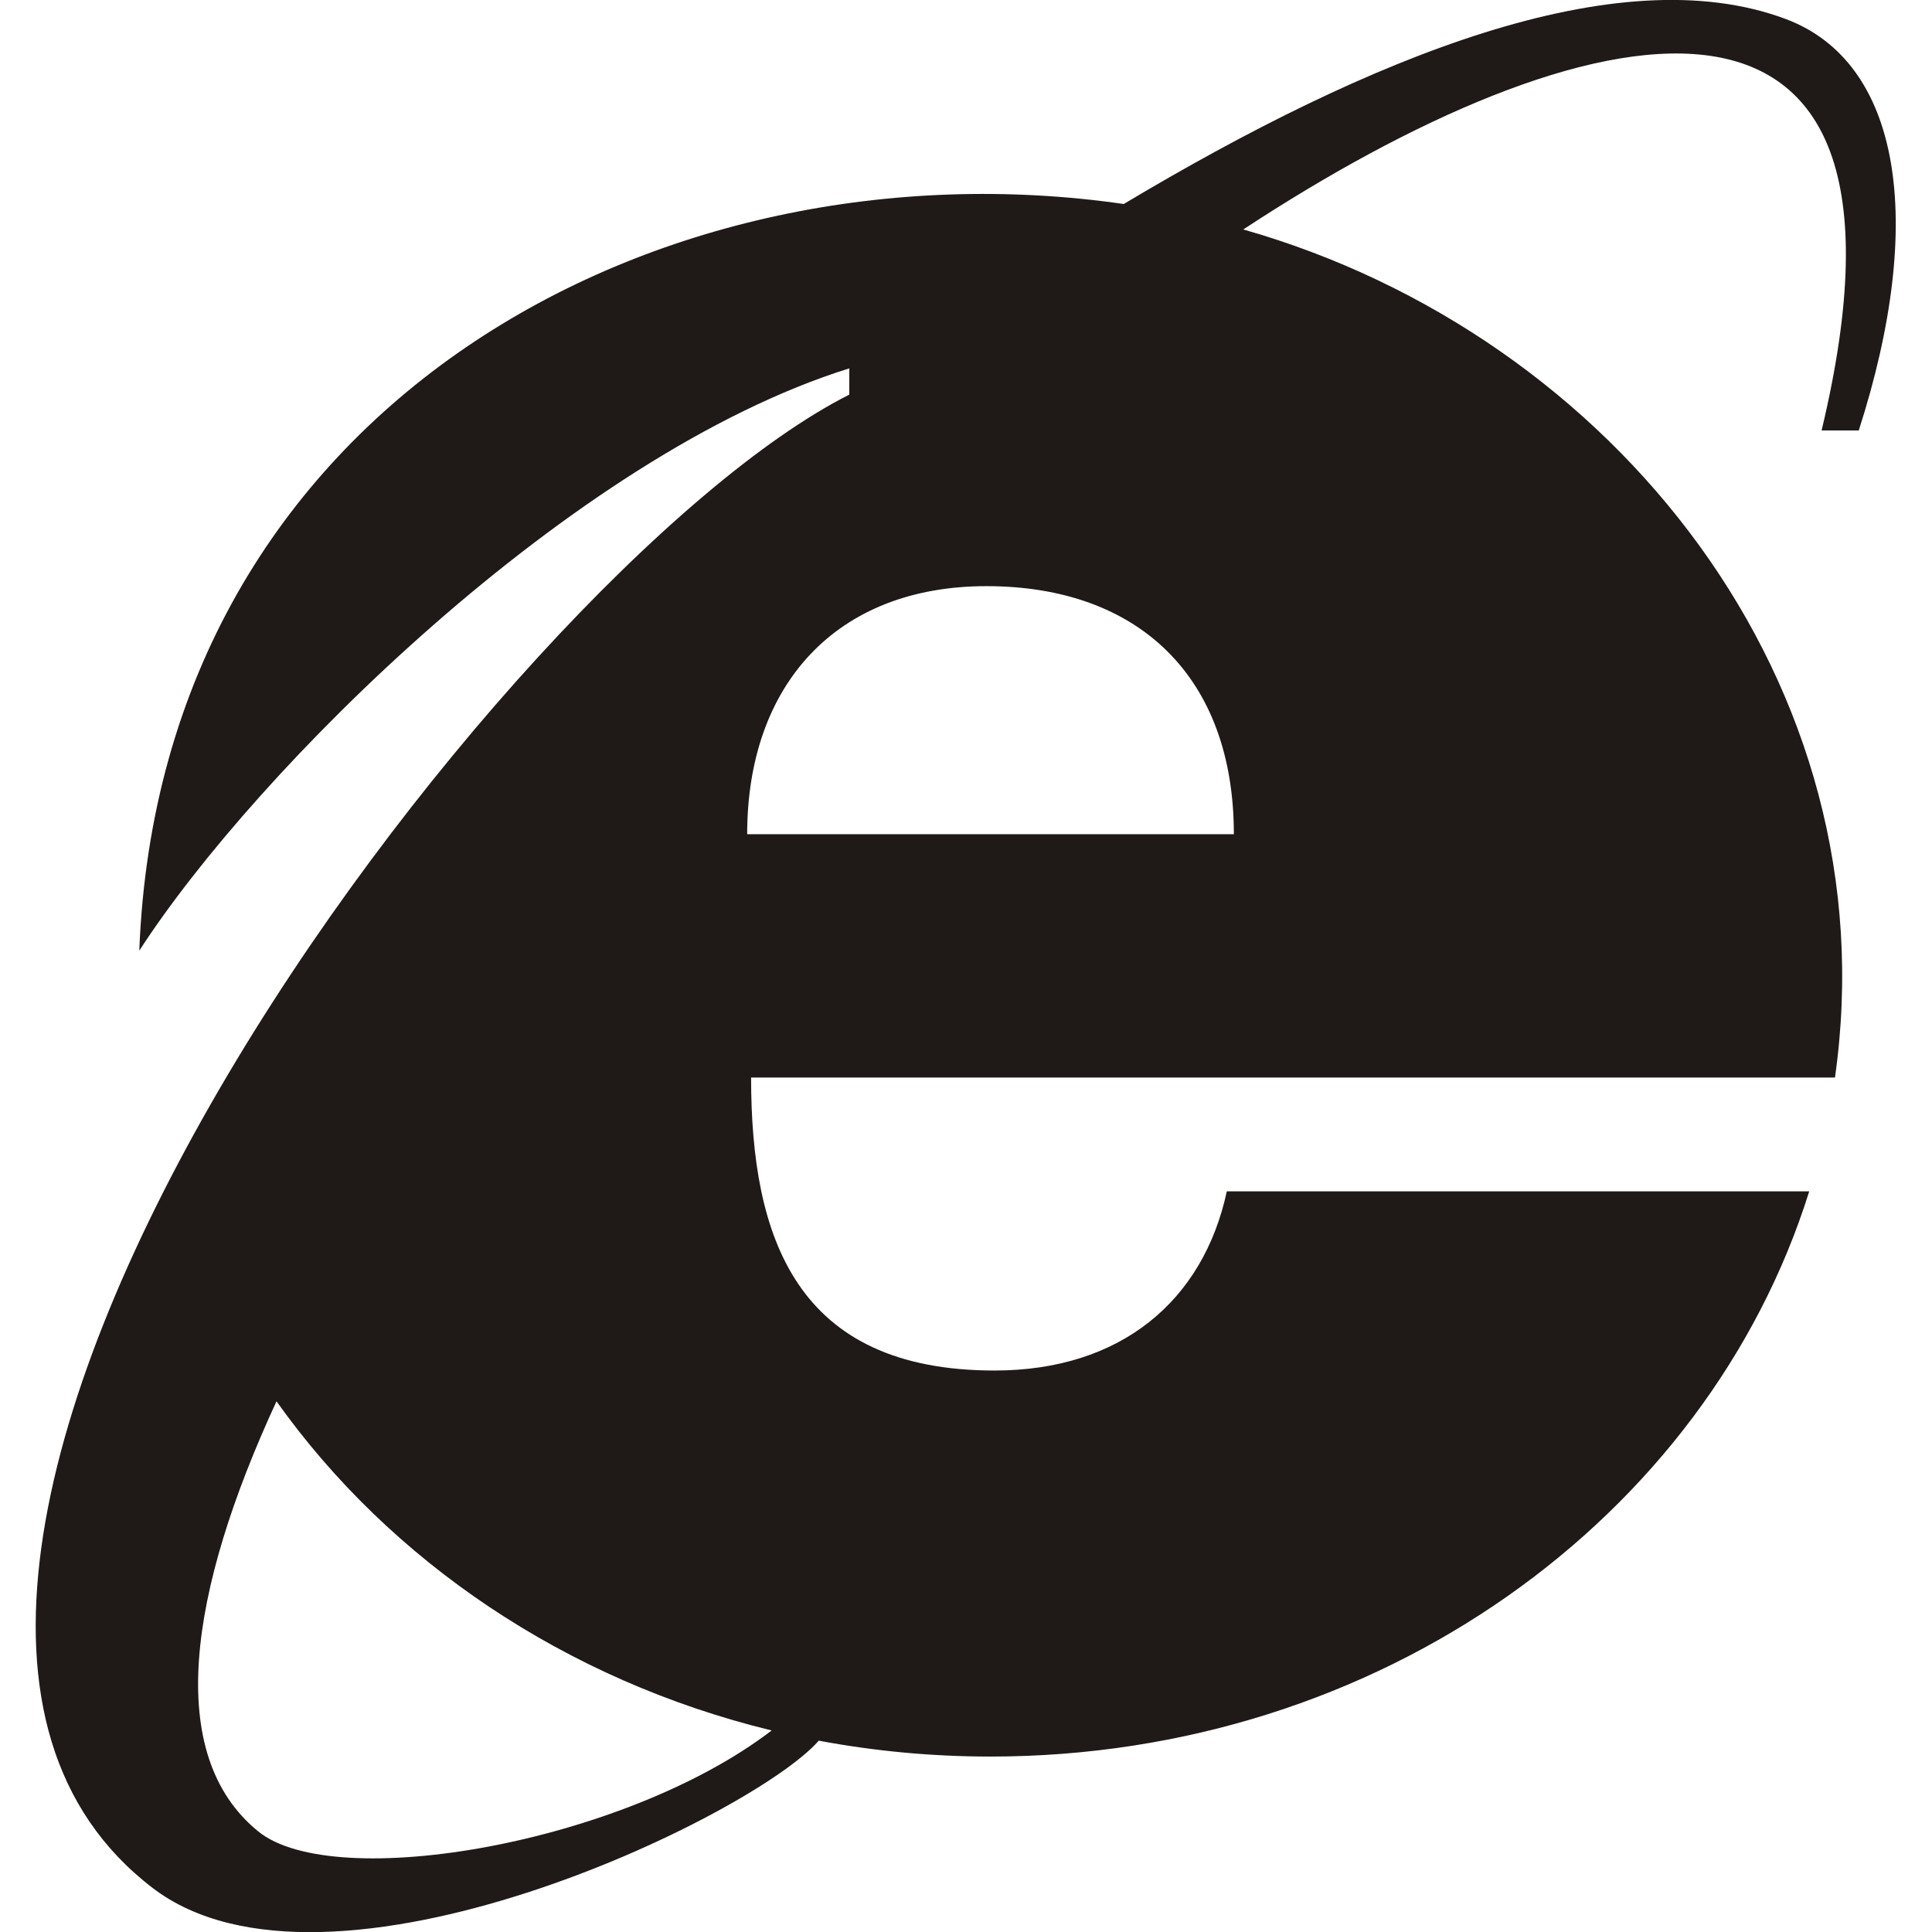 <?xml version="1.0" encoding="UTF-8"?>
<!DOCTYPE svg PUBLIC "-//W3C//DTD SVG 1.1//EN" "http://www.w3.org/Graphics/SVG/1.1/DTD/svg11.dtd">
<!-- Creator: CorelDRAW -->
<svg xmlns="http://www.w3.org/2000/svg" xml:space="preserve" width="1000px" height="1000px" style="shape-rendering:geometricPrecision; text-rendering:geometricPrecision; image-rendering:optimizeQuality; fill-rule:evenodd; clip-rule:evenodd"
viewBox="0 0 1000 1000"
 xmlns:xlink="http://www.w3.org/1999/xlink">
 <defs>
  <style type="text/css">
   <![CDATA[
    .fil0 {fill:#1F1A17}
   ]]>
  </style>
 </defs>
 <g id="Слой_x0020_1">
  <path class="fil0" d="M512.691 909.189c-30.452,0 -60.184,-2.833 -88.896,-8.228 -33.996,39.05 -254.29,145.515 -344.818,76.226 -210.5,-161.115 181.847,-682.725 360.591,-772.916l0.041 -13.616c-143.352,44.79 -307.316,208.22 -367.509,301.407 10.915,-282.912 270.065,-420.995 509.544,-386.47 127.275,-76.029 255.503,-128.312 342.581,-95.778 59.578,22.257 72.932,104.108 37.865,212.998l-19.234 0c63.462,-264.96 -125.188,-218.48 -299.333,-104.047 192.421,54.782 335.203,235.606 306.255,438.972l-561.011 0c0,82.964 23.276,151.643 126.028,151.643 65.204,0 107.952,-35.909 120.204,-92.73l301.449 0c-52.874,168.908 -222.599,292.538 -423.76,292.538zm-113.281 -13.504c-106.701,-25.963 -197.537,-87.701 -256.289,-170.372 -45.754,98.961 -58.039,182.977 -9.541,222.561 39.493,32.233 189.311,6.418 265.83,-52.189zm-12.673 -463.901c0,-77.05 45.878,-128.393 123.848,-128.393 79.272,0 128.059,47.489 128.059,128.393l-251.907 0z"/>
 </g>
</svg>
